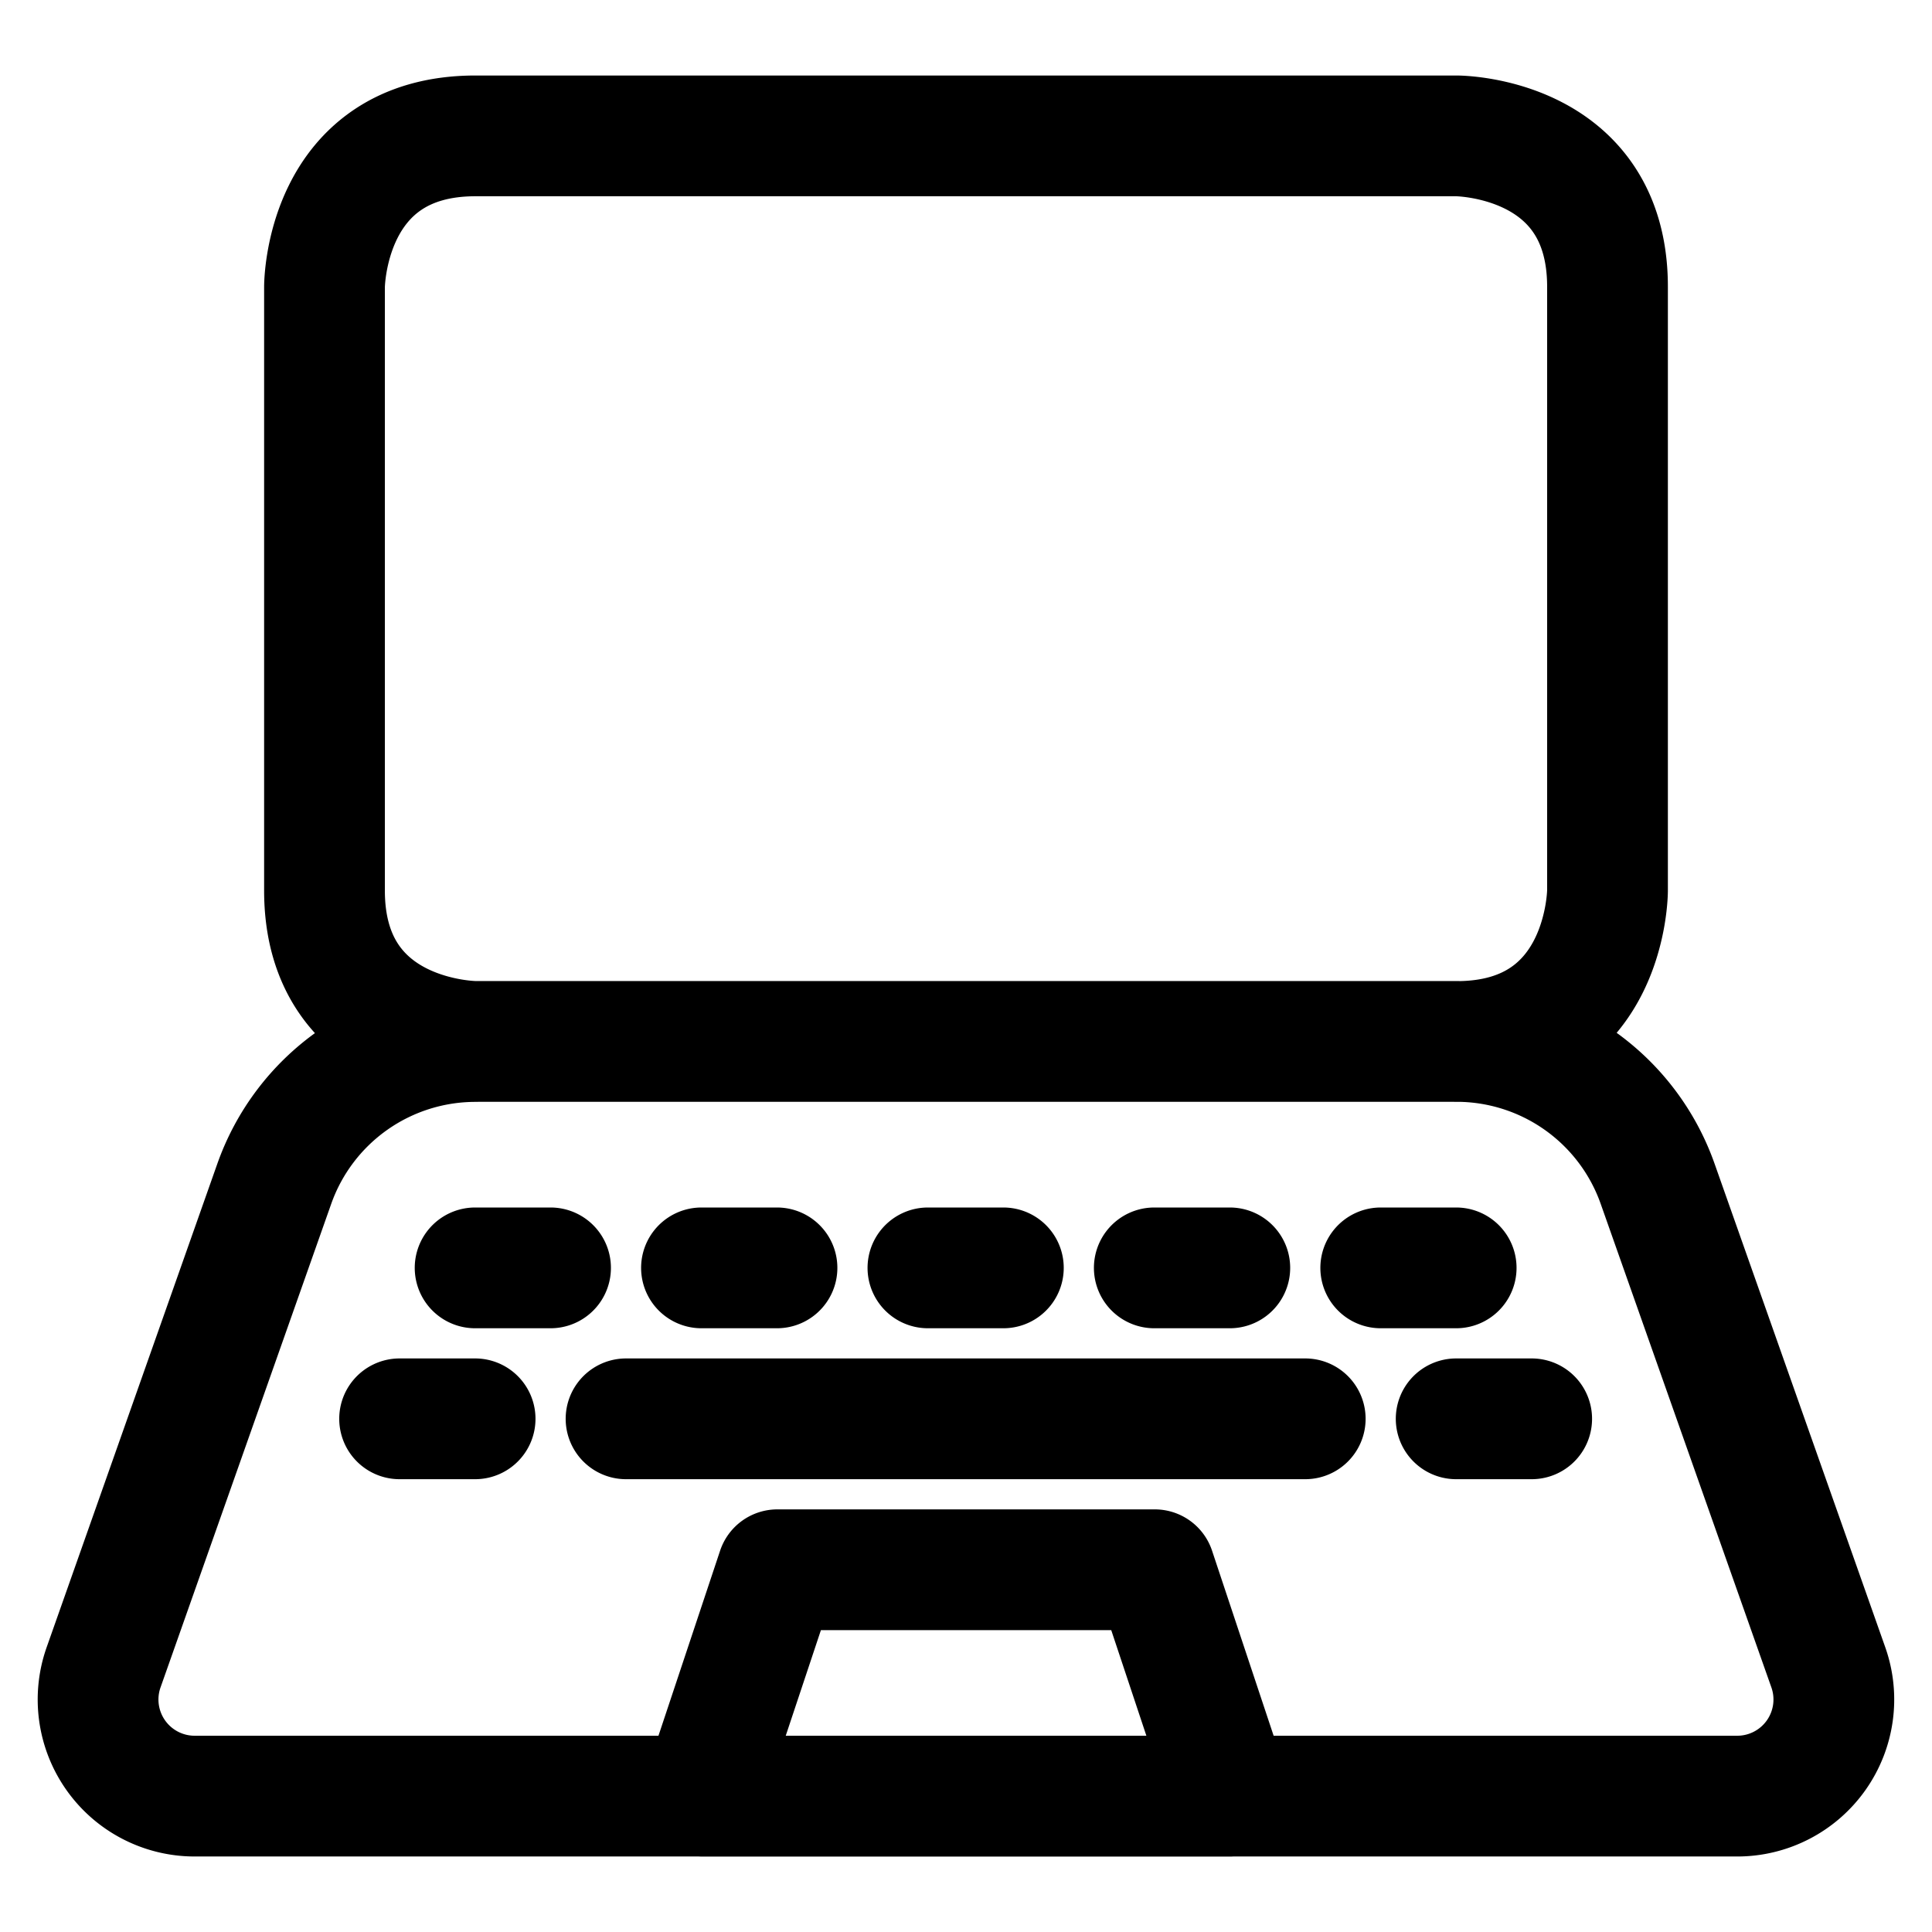 <svg viewBox="0 0 24 24" fill="none" xmlns="http://www.w3.org/2000/svg"><path d="M18.094 12.938c1.875 0 1.875-1.876 1.875-1.876v-7.5c0-1.874-1.875-1.874-1.875-1.874H5.906c-1.875 0-1.875 1.875-1.875 1.875v7.5c0 1.874 1.875 1.874 1.875 1.874m12.188 0H5.906m12.188 0a2.65 2.65 0 0 1 2.498 1.769l2.12 6.006a1.2 1.2 0 0 1-1.132 1.6H2.42a1.2 1.2 0 0 1-1.133-1.6l2.12-6.006a2.65 2.65 0 0 1 2.5-1.768m-.005 2.812h.937m1.875 0h.938m4.687 0h.938m1.875 0h.937m-6.562 0h.937m-7.5 1.875h.938m1.875 0h8.437m1.875 0h.938m-3.746 4.688H8.72l.937-2.813h4.688z" stroke="currentColor" stroke-width="1.5" stroke-linecap="round" stroke-linejoin="round"/></svg>